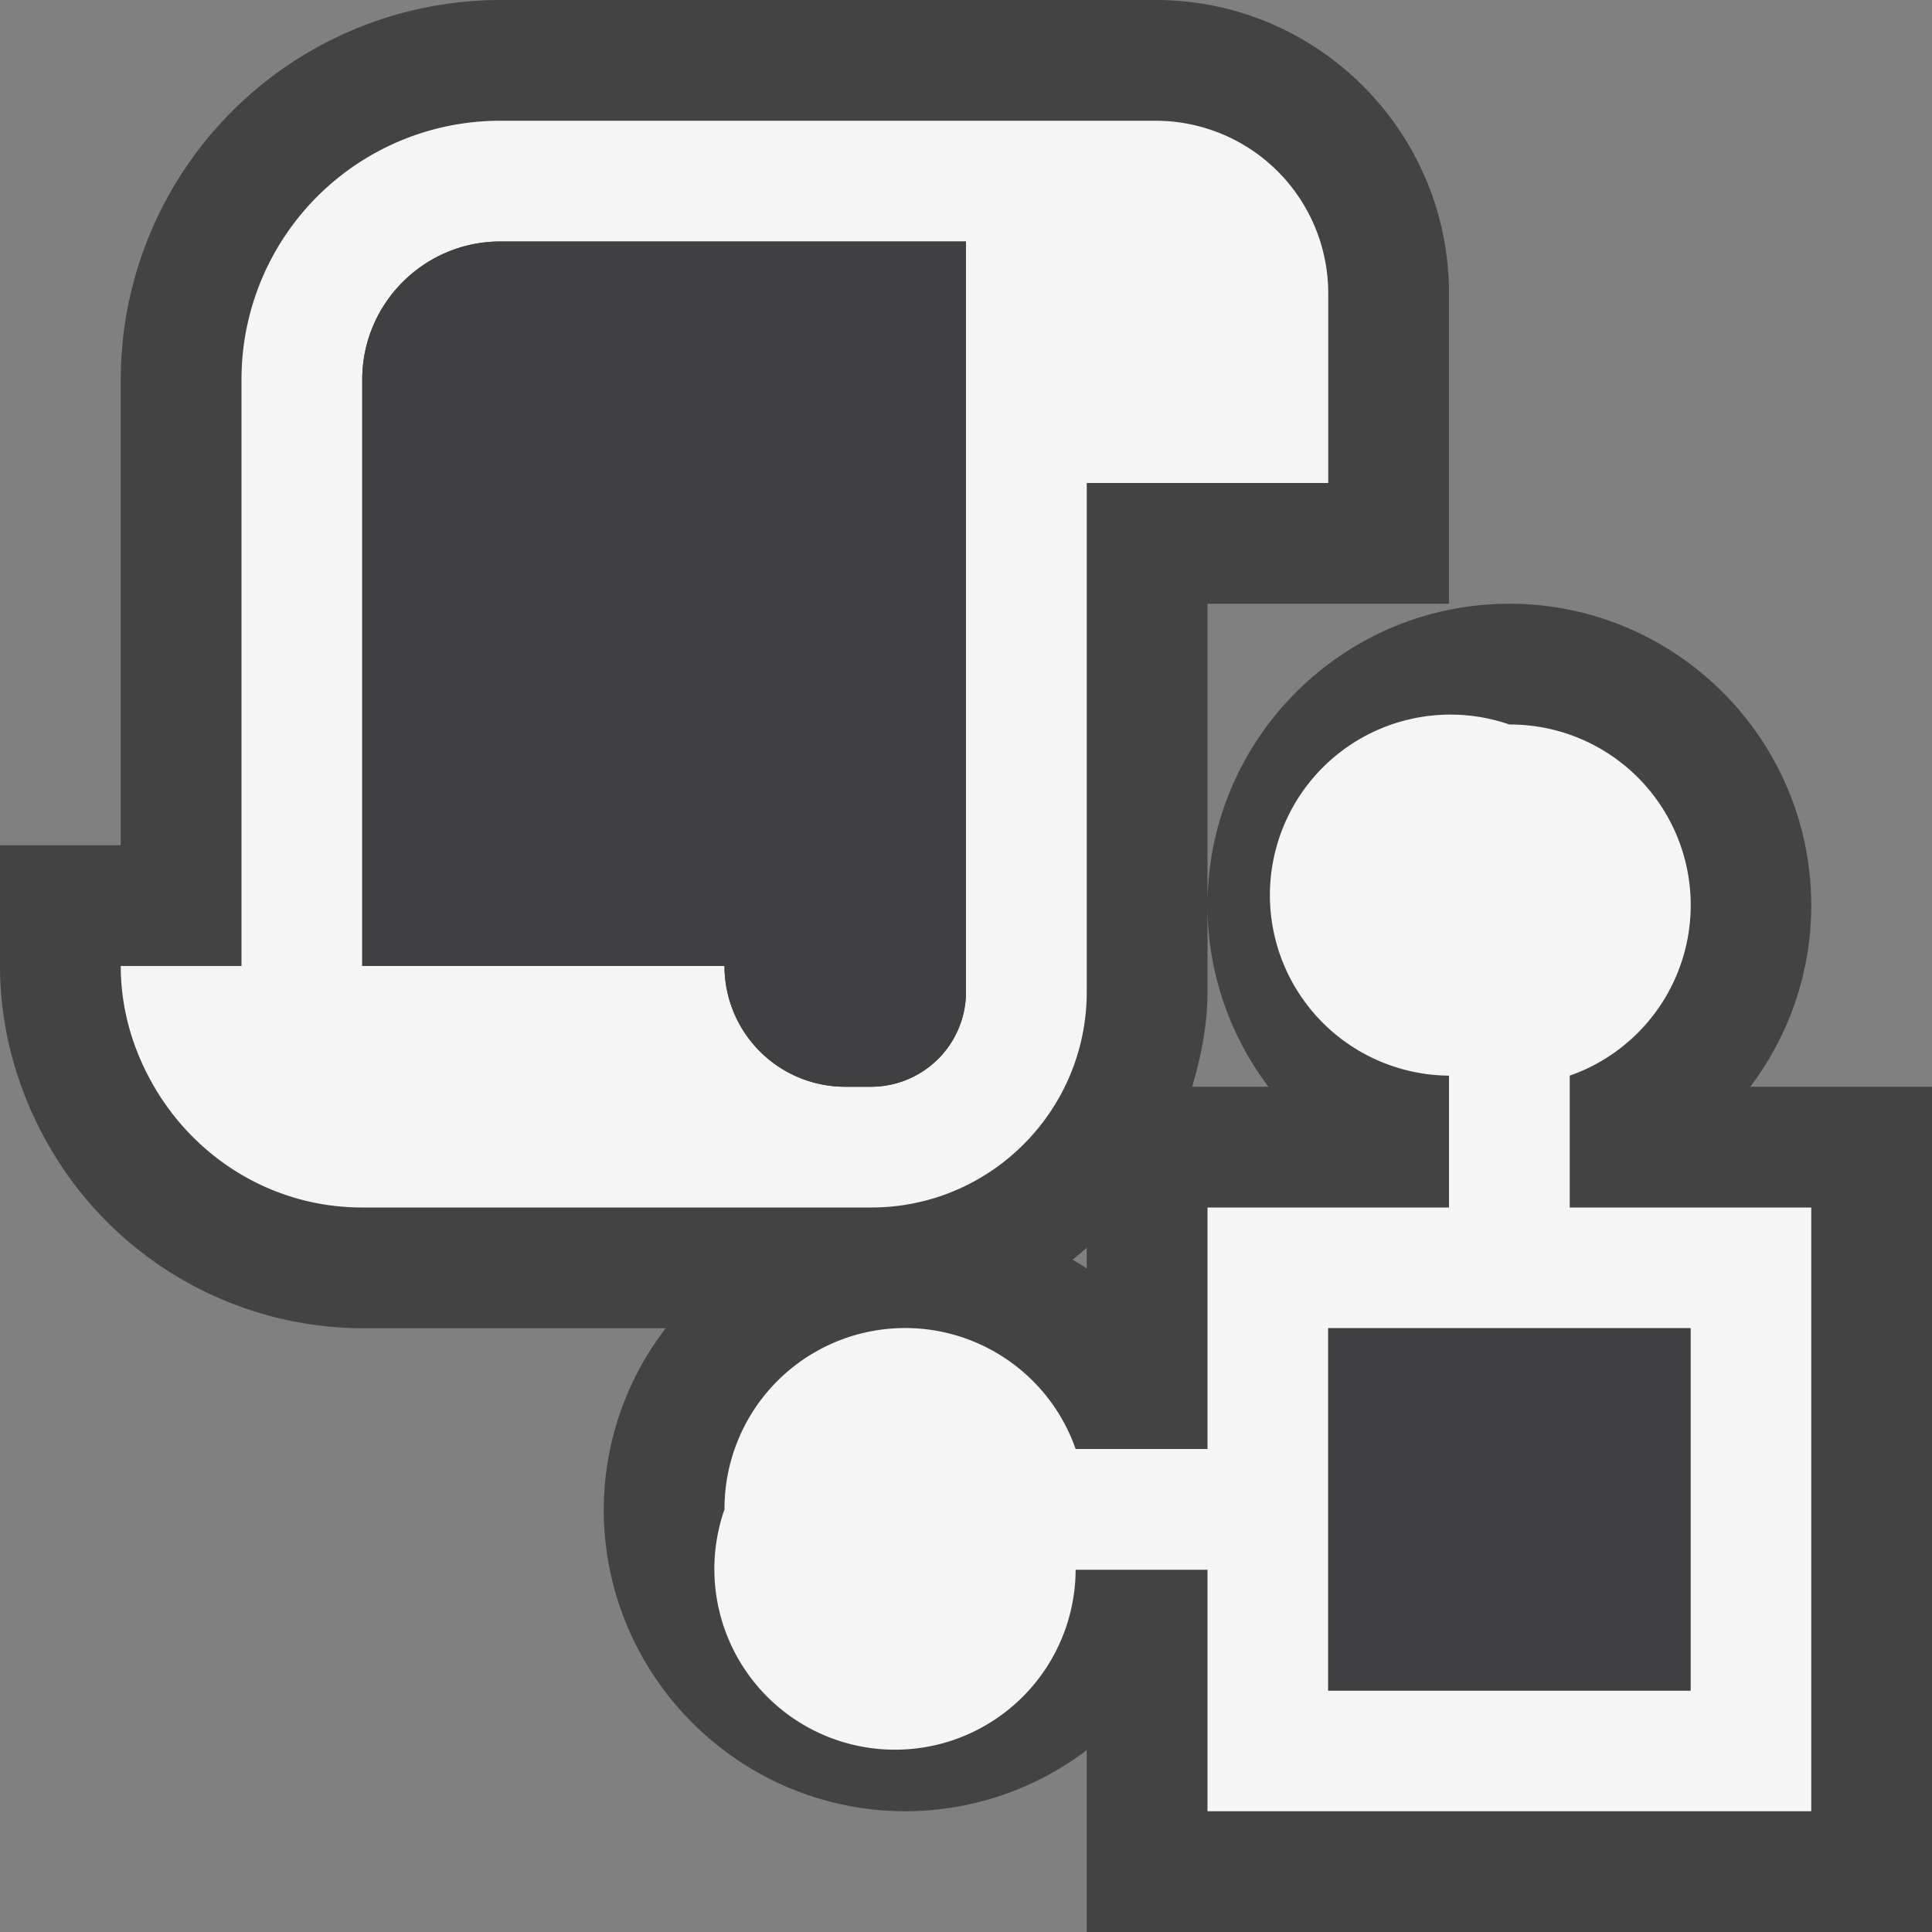 <svg xmlns="http://www.w3.org/2000/svg" viewBox="0 0 16 16"><rect x="0" y="0" width="16" height="16" fill="#808080" stroke="none"/><style>.st0{opacity:0}.st0,.st1{fill:#434343}.st2{fill:#f5f5f5}.st3{fill:#403F41}</style><g id="outline"><path class="st0" d="M0 0h16v16H0z"/><path class="st1" d="M14.495 9c.32-.423.505-.947.505-1.5C15 6.122 13.879 5 12.5 5S10 6.122 10 7.5c0 .553.185 1.077.505 1.5h-.632c.074-.251.127-.511.127-.786V5h2V2.429C12 1.089 10.91 0 9.571 0H4.143A3.147 3.147 0 0 0 1 3.143V7H0v1c0 .52.143 1.039.413 1.503A3.005 3.005 0 0 0 3 11h2.513A2.471 2.471 0 0 0 5 12.5C5 13.879 6.122 15 7.5 15a2.49 2.49 0 0 0 1.5-.506V16h7V9h-1.505zm-5.612 1.432c.04-.032.078-.065.117-.098v.172c-.037-.029-.079-.049-.117-.074z"/></g><g id="icon_x5F_bg"><path class="st2" d="M13 10V8.908A1.496 1.496 0 0 0 12.5 6a1.495 1.495 0 1 0-.5 2.908V10h-2v2H8.908A1.496 1.496 0 0 0 6 12.5a1.496 1.496 0 1 0 2.908.5H10v2h5v-5h-2zm1 4h-3v-3h3v3z"/><path class="st2" d="M9.571 1H4.143A2.142 2.142 0 0 0 2 3.143V8H1c0 .366.105.705.277 1 .347.596.985 1 1.723 1h4.215C8.201 10 9 9.2 9 8.214V4h2V2.429A1.43 1.43 0 0 0 9.571 1zM8 8.214A.787.787 0 0 1 7.215 9H7a1 1 0 0 1-1-1H3V3.143C3 2.513 3.513 2 4.143 2H8v6.214z"/></g><g id="icon_x5F_fg"><path class="st3" d="M11 11h3v3h-3zM3 3.143V8h3a1 1 0 0 0 1 1h.215A.787.787 0 0 0 8 8.214V2H4.143C3.513 2 3 2.513 3 3.143z"/></g></svg>